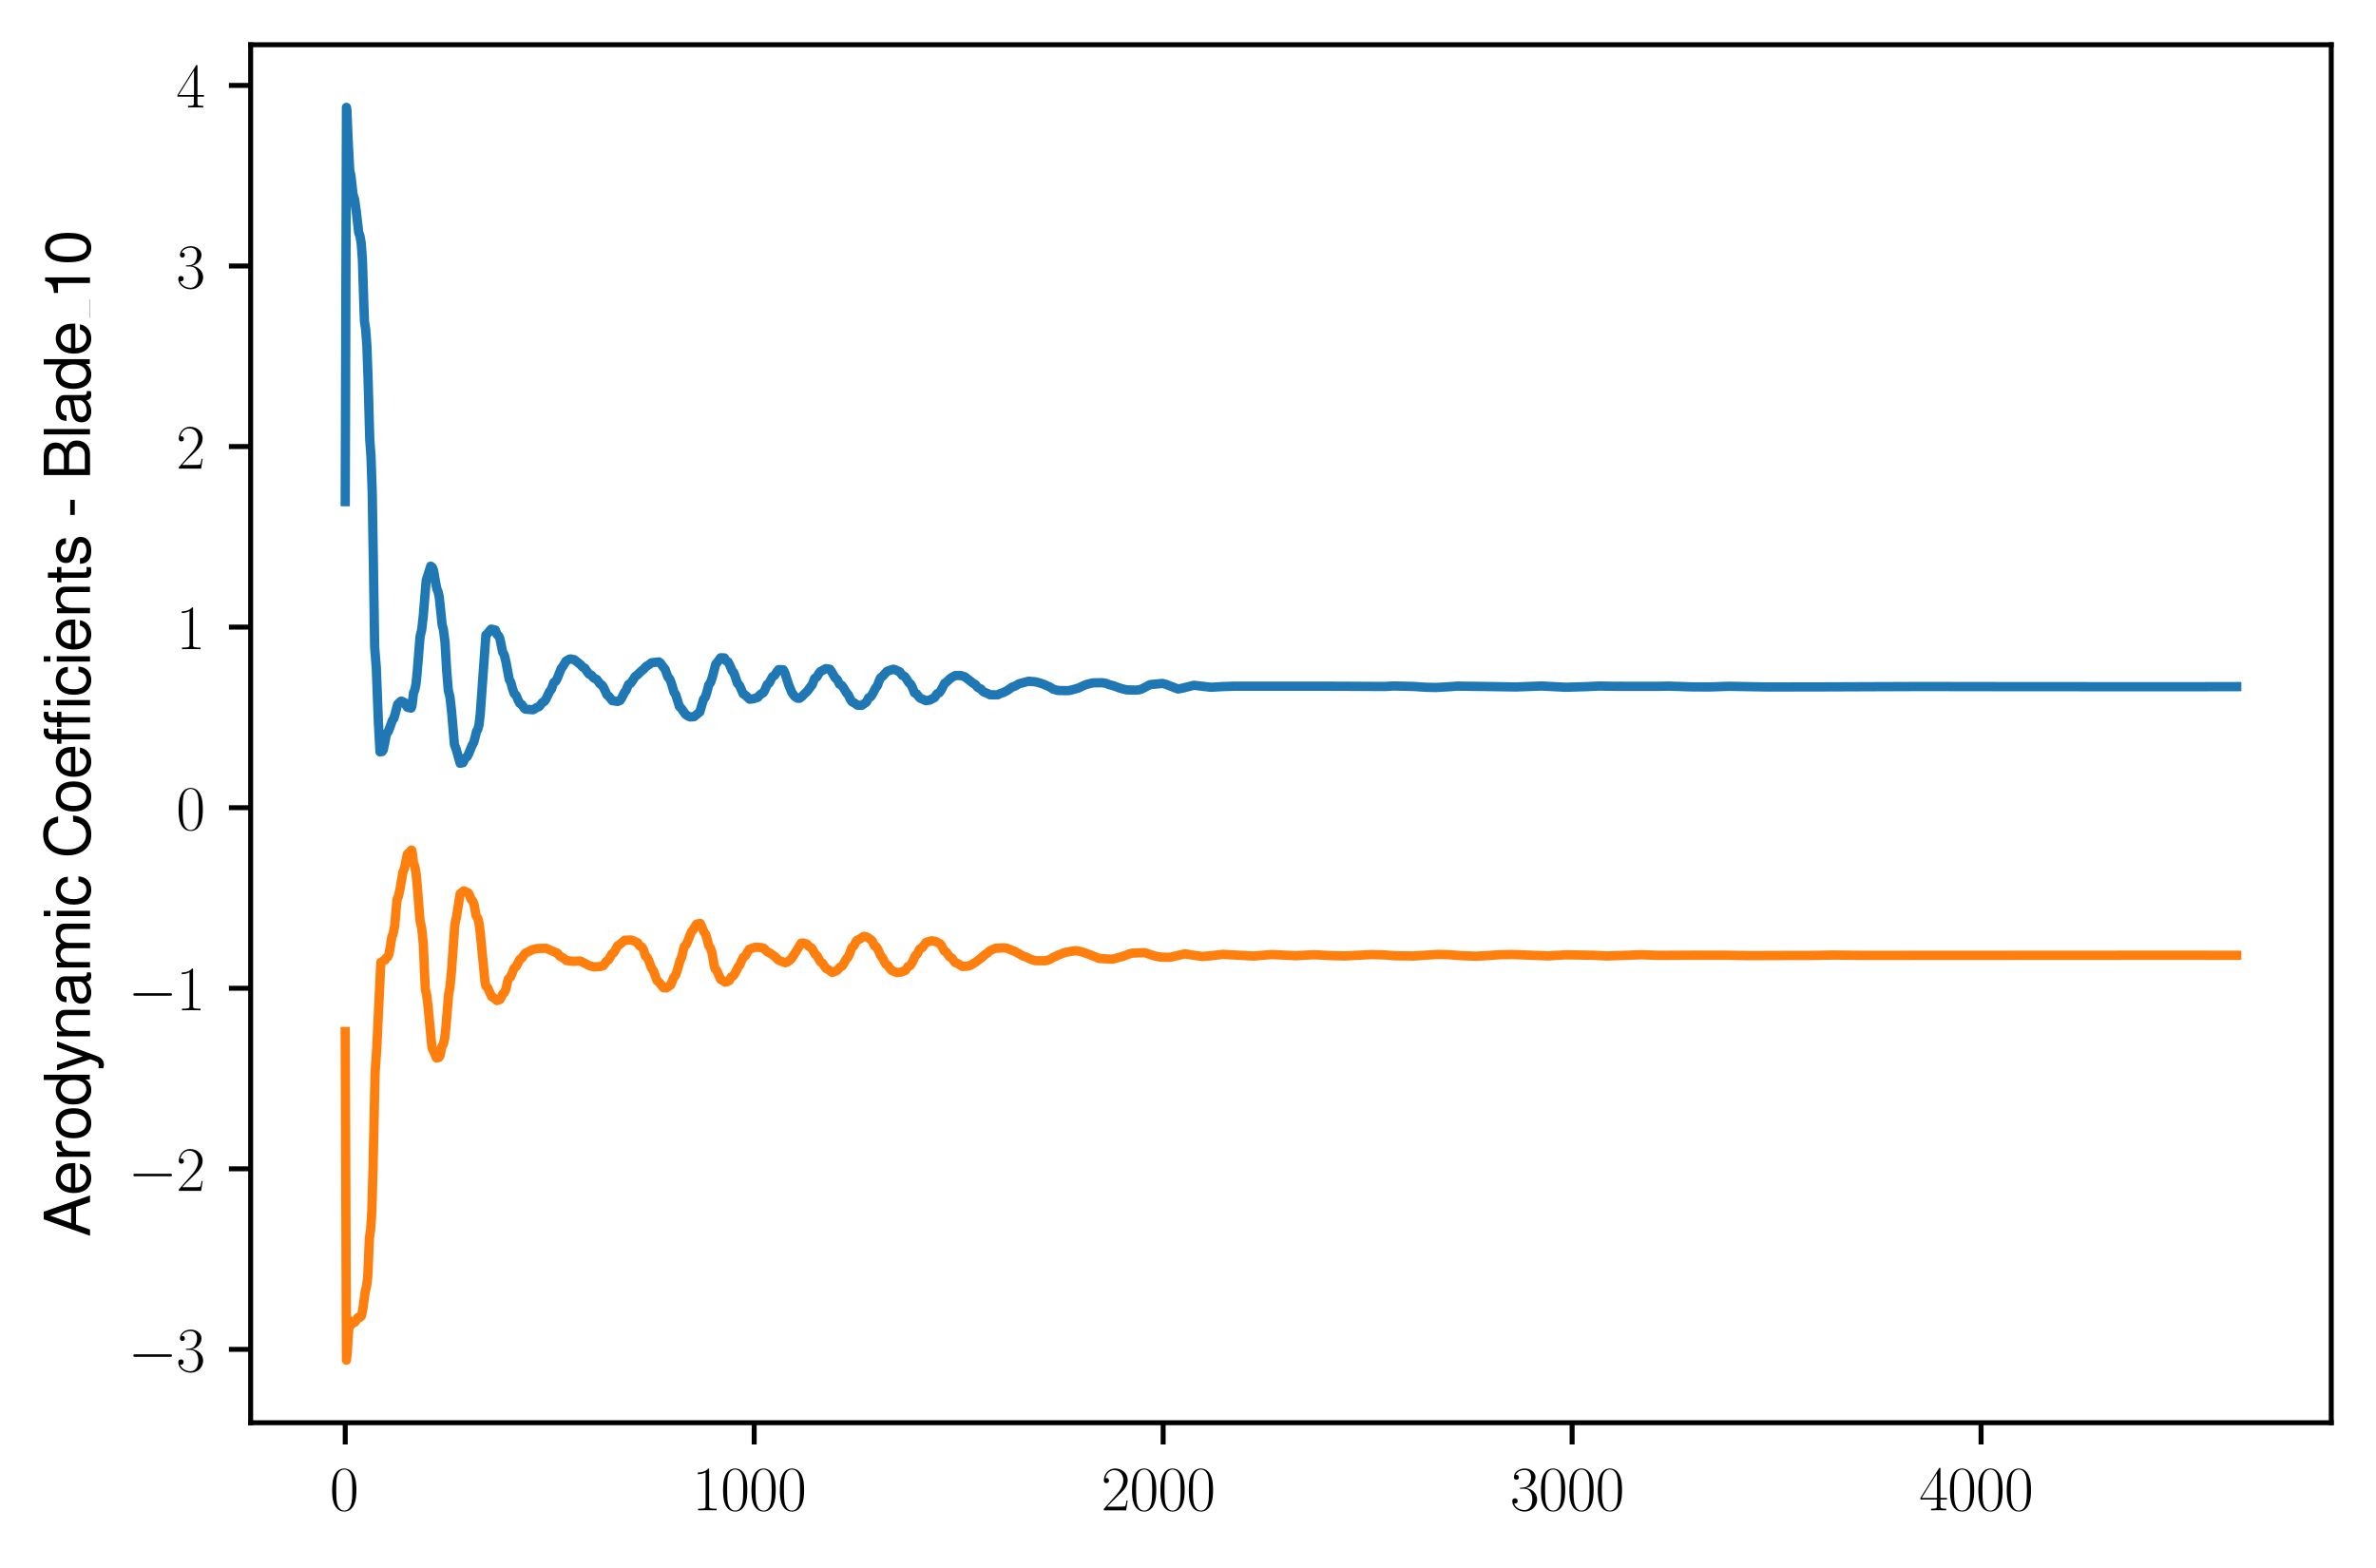 <?xml version="1.0" encoding="utf-8" standalone="no"?>
<!DOCTYPE svg PUBLIC "-//W3C//DTD SVG 1.1//EN"
  "http://www.w3.org/Graphics/SVG/1.1/DTD/svg11.dtd">
<svg xmlns:xlink="http://www.w3.org/1999/xlink" width="382.335pt" height="252.38pt" viewBox="0 0 382.335 252.38" xmlns="http://www.w3.org/2000/svg" version="1.1">
 <defs>
  <style type="text/css">*{stroke-linejoin: round; stroke-linecap: butt}</style>
 </defs>
 <g id="figure_1">
  <g id="patch_1">
   <path d="M 0 252.38 
L 382.335 252.38 
L 382.335 0 
L 0 0 
z
" style="fill: #ffffff"/>
  </g>
  <g id="axes_1">
   <g id="patch_2">
    <path d="M 40.335 228.96 
L 375.135 228.96 
L 375.135 7.2 
L 40.335 7.2 
z
" style="fill: #ffffff"/>
   </g>
   <g id="matplotlib.axis_1">
    <g id="xtick_1">
     <g id="line2d_1">
      <defs>
       <path id="me56294096d" d="M 0 0 
L 0 3.5 
" style="stroke: #000000; stroke-width: 0.8"/>
      </defs>
      <g>
       <use xlink:href="#me56294096d" x="55.553" y="228.96" style="stroke: #000000; stroke-width: 0.8"/>
      </g>
     </g>
     <g id="text_1">
      <!-- $\mathdefault{0}$ -->
      <g transform="translate(53.062 243.058) scale(0.1 -0.1)">
       <defs>
        <path id="CMR17-30" d="M 2688 2038 
C 2688 2430 2682 3099 2413 3613 
C 2176 4063 1798 4224 1466 4224 
C 1158 4224 768 4082 525 3620 
C 269 3137 243 2539 243 2038 
C 243 1671 250 1112 448 623 
C 723 -39 1216 -128 1466 -128 
C 1760 -128 2208 -7 2470 604 
C 2662 1048 2688 1568 2688 2038 
z
M 1466 -26 
C 1056 -26 813 328 723 816 
C 653 1196 653 1749 653 2109 
C 653 2604 653 3015 736 3407 
C 858 3954 1216 4121 1466 4121 
C 1728 4121 2067 3947 2189 3420 
C 2272 3054 2278 2623 2278 2109 
C 2278 1691 2278 1176 2202 797 
C 2067 96 1690 -26 1466 -26 
z
" transform="scale(0.016)"/>
       </defs>
       <use xlink:href="#CMR17-30" transform="scale(0.996)"/>
      </g>
     </g>
    </g>
    <g id="xtick_2">
     <g id="line2d_2">
      <g>
       <use xlink:href="#me56294096d" x="121.361" y="228.96" style="stroke: #000000; stroke-width: 0.8"/>
      </g>
     </g>
     <g id="text_2">
      <!-- $\mathdefault{1000}$ -->
      <g transform="translate(111.399 243.058) scale(0.1 -0.1)">
       <defs>
        <path id="CMR17-31" d="M 1702 4083 
C 1702 4217 1696 4224 1606 4224 
C 1357 3927 979 3833 621 3820 
C 602 3820 570 3820 563 3808 
C 557 3795 557 3782 557 3648 
C 755 3648 1088 3686 1344 3839 
L 1344 467 
C 1344 243 1331 166 781 166 
L 589 166 
L 589 0 
C 896 6 1216 12 1523 12 
C 1830 12 2150 6 2458 0 
L 2458 166 
L 2266 166 
C 1715 166 1702 236 1702 467 
L 1702 4083 
z
" transform="scale(0.016)"/>
       </defs>
       <use xlink:href="#CMR17-31" transform="scale(0.996)"/>
       <use xlink:href="#CMR17-30" transform="translate(45.69 0) scale(0.996)"/>
       <use xlink:href="#CMR17-30" transform="translate(91.381 0) scale(0.996)"/>
       <use xlink:href="#CMR17-30" transform="translate(137.071 0) scale(0.996)"/>
      </g>
     </g>
    </g>
    <g id="xtick_3">
     <g id="line2d_3">
      <g>
       <use xlink:href="#me56294096d" x="187.17" y="228.96" style="stroke: #000000; stroke-width: 0.8"/>
      </g>
     </g>
     <g id="text_3">
      <!-- $\mathdefault{2000}$ -->
      <g transform="translate(177.207 243.058) scale(0.1 -0.1)">
       <defs>
        <path id="CMR17-32" d="M 2669 990 
L 2554 990 
C 2490 537 2438 460 2413 422 
C 2381 371 1920 371 1830 371 
L 602 371 
C 832 620 1280 1073 1824 1596 
C 2214 1966 2669 2400 2669 3033 
C 2669 3788 2067 4224 1395 4224 
C 691 4224 262 3603 262 3027 
C 262 2777 448 2745 525 2745 
C 589 2745 781 2783 781 3007 
C 781 3206 614 3264 525 3264 
C 486 3264 448 3257 422 3244 
C 544 3788 915 4057 1306 4057 
C 1862 4057 2227 3616 2227 3033 
C 2227 2477 1901 1998 1536 1583 
L 262 147 
L 262 0 
L 2515 0 
L 2669 990 
z
" transform="scale(0.016)"/>
       </defs>
       <use xlink:href="#CMR17-32" transform="scale(0.996)"/>
       <use xlink:href="#CMR17-30" transform="translate(45.69 0) scale(0.996)"/>
       <use xlink:href="#CMR17-30" transform="translate(91.381 0) scale(0.996)"/>
       <use xlink:href="#CMR17-30" transform="translate(137.071 0) scale(0.996)"/>
      </g>
     </g>
    </g>
    <g id="xtick_4">
     <g id="line2d_4">
      <g>
       <use xlink:href="#me56294096d" x="252.978" y="228.96" style="stroke: #000000; stroke-width: 0.8"/>
      </g>
     </g>
     <g id="text_4">
      <!-- $\mathdefault{3000}$ -->
      <g transform="translate(243.015 243.058) scale(0.1 -0.1)">
       <defs>
        <path id="CMR17-33" d="M 1414 2176 
C 1984 2176 2234 1673 2234 1094 
C 2234 322 1824 25 1453 25 
C 1114 25 563 193 390 691 
C 422 678 454 678 486 678 
C 640 678 755 780 755 947 
C 755 1132 614 1216 486 1216 
C 378 1216 211 1164 211 927 
C 211 335 787 -128 1466 -128 
C 2176 -128 2720 432 2720 1087 
C 2720 1718 2208 2176 1600 2246 
C 2086 2347 2554 2776 2554 3353 
C 2554 3856 2048 4224 1472 4224 
C 890 4224 378 3862 378 3347 
C 378 3123 544 3084 627 3084 
C 762 3084 877 3167 877 3334 
C 877 3500 762 3584 627 3584 
C 602 3584 570 3584 544 3571 
C 730 3999 1235 4076 1459 4076 
C 1683 4076 2106 3966 2106 3347 
C 2106 3167 2080 2851 1862 2574 
C 1670 2329 1453 2316 1242 2297 
C 1210 2297 1062 2284 1037 2284 
C 992 2278 966 2272 966 2227 
C 966 2182 973 2176 1101 2176 
L 1414 2176 
z
" transform="scale(0.016)"/>
       </defs>
       <use xlink:href="#CMR17-33" transform="scale(0.996)"/>
       <use xlink:href="#CMR17-30" transform="translate(45.69 0) scale(0.996)"/>
       <use xlink:href="#CMR17-30" transform="translate(91.381 0) scale(0.996)"/>
       <use xlink:href="#CMR17-30" transform="translate(137.071 0) scale(0.996)"/>
      </g>
     </g>
    </g>
    <g id="xtick_5">
     <g id="line2d_5">
      <g>
       <use xlink:href="#me56294096d" x="318.786" y="228.96" style="stroke: #000000; stroke-width: 0.8"/>
      </g>
     </g>
     <g id="text_5">
      <!-- $\mathdefault{4000}$ -->
      <g transform="translate(308.824 243.058) scale(0.1 -0.1)">
       <defs>
        <path id="CMR17-34" d="M 2150 4147 
C 2150 4281 2144 4288 2029 4288 
L 128 1254 
L 128 1088 
L 1779 1088 
L 1779 460 
C 1779 230 1766 166 1318 166 
L 1197 166 
L 1197 0 
C 1402 12 1747 12 1965 12 
C 2182 12 2528 12 2733 0 
L 2733 166 
L 2611 166 
C 2163 166 2150 230 2150 460 
L 2150 1088 
L 2803 1088 
L 2803 1254 
L 2150 1254 
L 2150 4147 
z
M 1798 3723 
L 1798 1254 
L 256 1254 
L 1798 3723 
z
" transform="scale(0.016)"/>
       </defs>
       <use xlink:href="#CMR17-34" transform="scale(0.996)"/>
       <use xlink:href="#CMR17-30" transform="translate(45.69 0) scale(0.996)"/>
       <use xlink:href="#CMR17-30" transform="translate(91.381 0) scale(0.996)"/>
       <use xlink:href="#CMR17-30" transform="translate(137.071 0) scale(0.996)"/>
      </g>
     </g>
    </g>
   </g>
   <g id="matplotlib.axis_2">
    <g id="ytick_1">
     <g id="line2d_6">
      <defs>
       <path id="m819099735c" d="M 0 0 
L -3.5 0 
" style="stroke: #000000; stroke-width: 0.8"/>
      </defs>
      <g>
       <use xlink:href="#m819099735c" x="40.335" y="217.158" style="stroke: #000000; stroke-width: 0.8"/>
      </g>
     </g>
     <g id="text_6">
      <!-- $\mathdefault{−3}$ -->
      <g transform="translate(20.605 220.708) scale(0.1 -0.1)">
       <defs>
        <path id="CMSY10-0" d="M 4218 1472 
C 4326 1472 4442 1472 4442 1600 
C 4442 1728 4326 1728 4218 1728 
L 755 1728 
C 646 1728 531 1728 531 1600 
C 531 1472 646 1472 755 1472 
L 4218 1472 
z
" transform="scale(0.016)"/>
       </defs>
       <use xlink:href="#CMSY10-0" transform="scale(0.996)"/>
       <use xlink:href="#CMR17-33" transform="translate(77.487 0) scale(0.996)"/>
      </g>
     </g>
    </g>
    <g id="ytick_2">
     <g id="line2d_7">
      <g>
       <use xlink:href="#m819099735c" x="40.335" y="188.1" style="stroke: #000000; stroke-width: 0.8"/>
      </g>
     </g>
     <g id="text_7">
      <!-- $\mathdefault{−2}$ -->
      <g transform="translate(20.605 191.649) scale(0.1 -0.1)">
       <use xlink:href="#CMSY10-0" transform="scale(0.996)"/>
       <use xlink:href="#CMR17-32" transform="translate(77.487 0) scale(0.996)"/>
      </g>
     </g>
    </g>
    <g id="ytick_3">
     <g id="line2d_8">
      <g>
       <use xlink:href="#m819099735c" x="40.335" y="159.041" style="stroke: #000000; stroke-width: 0.8"/>
      </g>
     </g>
     <g id="text_8">
      <!-- $\mathdefault{−1}$ -->
      <g transform="translate(20.605 162.59) scale(0.1 -0.1)">
       <use xlink:href="#CMSY10-0" transform="scale(0.996)"/>
       <use xlink:href="#CMR17-31" transform="translate(77.487 0) scale(0.996)"/>
      </g>
     </g>
    </g>
    <g id="ytick_4">
     <g id="line2d_9">
      <g>
       <use xlink:href="#m819099735c" x="40.335" y="129.982" style="stroke: #000000; stroke-width: 0.8"/>
      </g>
     </g>
     <g id="text_9">
      <!-- $\mathdefault{0}$ -->
      <g transform="translate(28.353 133.531) scale(0.1 -0.1)">
       <use xlink:href="#CMR17-30" transform="scale(0.996)"/>
      </g>
     </g>
    </g>
    <g id="ytick_5">
     <g id="line2d_10">
      <g>
       <use xlink:href="#m819099735c" x="40.335" y="100.923" style="stroke: #000000; stroke-width: 0.8"/>
      </g>
     </g>
     <g id="text_10">
      <!-- $\mathdefault{1}$ -->
      <g transform="translate(28.353 104.472) scale(0.1 -0.1)">
       <use xlink:href="#CMR17-31" transform="scale(0.996)"/>
      </g>
     </g>
    </g>
    <g id="ytick_6">
     <g id="line2d_11">
      <g>
       <use xlink:href="#m819099735c" x="40.335" y="71.864" style="stroke: #000000; stroke-width: 0.8"/>
      </g>
     </g>
     <g id="text_11">
      <!-- $\mathdefault{2}$ -->
      <g transform="translate(28.353 75.413) scale(0.1 -0.1)">
       <use xlink:href="#CMR17-32" transform="scale(0.996)"/>
      </g>
     </g>
    </g>
    <g id="ytick_7">
     <g id="line2d_12">
      <g>
       <use xlink:href="#m819099735c" x="40.335" y="42.805" style="stroke: #000000; stroke-width: 0.8"/>
      </g>
     </g>
     <g id="text_12">
      <!-- $\mathdefault{3}$ -->
      <g transform="translate(28.353 46.354) scale(0.1 -0.1)">
       <use xlink:href="#CMR17-33" transform="scale(0.996)"/>
      </g>
     </g>
    </g>
    <g id="ytick_8">
     <g id="line2d_13">
      <g>
       <use xlink:href="#m819099735c" x="40.335" y="13.746" style="stroke: #000000; stroke-width: 0.8"/>
      </g>
     </g>
     <g id="text_13">
      <!-- $\mathdefault{4}$ -->
      <g transform="translate(28.353 17.295) scale(0.1 -0.1)">
       <use xlink:href="#CMR17-34" transform="scale(0.996)"/>
      </g>
     </g>
    </g>
    <g id="text_14">
     <!-- Aerodynamic Coefficients - Blade_10 -->
     <g transform="translate(14.483 199.05) rotate(-90) scale(0.1 -0.1)">
      <defs>
       <path id="NimbusSanL-Regu-41" d="M 3034 1408 
L 3514 0 
L 4179 0 
L 2541 4672 
L 1773 4672 
L 109 0 
L 742 0 
L 1235 1408 
L 3034 1408 
z
M 2867 1907 
L 1382 1907 
L 2150 4032 
L 2867 1907 
z
" transform="scale(0.016)"/>
       <path id="NimbusSanL-Regu-65" d="M 3283 1484 
C 3283 1998 3245 2311 3149 2565 
C 2931 3123 2419 3456 1792 3456 
C 858 3456 256 2734 256 1619 
C 256 545 838 -128 1779 -128 
C 2547 -128 3078 307 3213 1018 
L 2675 1018 
C 2528 588 2227 364 1798 364 
C 1459 364 1171 514 992 787 
C 864 974 819 1161 813 1484 
L 3283 1484 
z
M 826 1920 
C 870 2552 1248 2963 1786 2963 
C 2310 2963 2714 2519 2714 1959 
C 2714 1946 2714 1933 2707 1920 
L 826 1920 
z
" transform="scale(0.016)"/>
       <path id="NimbusSanL-Regu-72" d="M 442 3328 
L 442 0 
L 979 0 
L 979 1727 
C 979 2203 1101 2514 1357 2698 
C 1523 2819 1683 2857 2054 2863 
L 2054 3404 
C 1965 3449 1920 3456 1850 3456 
C 1504 3456 1242 3251 934 2750 
L 934 3328 
L 442 3328 
z
" transform="scale(0.016)"/>
       <path id="NimbusSanL-Regu-6f" d="M 1741 3456 
C 800 3456 230 2784 230 1663 
C 230 543 794 -128 1747 -128 
C 2688 -128 3264 543 3264 1638 
C 3264 2791 2707 3456 1741 3456 
z
M 1747 2963 
C 2349 2963 2707 2472 2707 1644 
C 2707 861 2336 364 1747 364 
C 1152 364 787 855 787 1663 
C 787 2466 1152 2963 1747 2963 
z
" transform="scale(0.016)"/>
       <path id="NimbusSanL-Regu-64" d="M 3168 4672 
L 2637 4672 
L 2637 2937 
C 2413 3276 2054 3456 1606 3456 
C 736 3456 166 2759 166 1695 
C 166 568 723 -128 1626 -128 
C 2086 -128 2406 44 2694 460 
L 2694 19 
L 3168 19 
L 3168 4672 
z
M 1696 2956 
C 2272 2956 2637 2447 2637 1651 
C 2637 880 2266 371 1702 371 
C 1114 371 723 887 723 1663 
C 723 2440 1114 2956 1696 2956 
z
" transform="scale(0.016)"/>
       <path id="NimbusSanL-Regu-79" d="M 2483 3328 
L 1555 724 
L 698 3328 
L 128 3328 
L 1261 -29 
L 1056 -558 
C 973 -794 851 -884 627 -884 
C 550 -884 461 -871 346 -845 
L 346 -1325 
C 454 -1383 563 -1408 704 -1408 
C 877 -1408 1062 -1351 1203 -1248 
C 1370 -1127 1466 -986 1568 -718 
L 3059 3328 
L 2483 3328 
z
" transform="scale(0.016)"/>
       <path id="NimbusSanL-Regu-6e" d="M 448 3328 
L 448 0 
L 986 0 
L 986 1835 
C 986 2539 1344 2988 1894 2988 
C 2317 2988 2586 2732 2586 2328 
L 2586 0 
L 3117 0 
L 3117 2539 
C 3117 3097 2701 3456 2054 3456 
C 1555 3456 1235 3263 941 2796 
L 941 3328 
L 448 3328 
z
" transform="scale(0.016)"/>
       <path id="NimbusSanL-Regu-61" d="M 3424 332 
C 3366 320 3341 320 3309 320 
C 3123 320 3021 415 3021 581 
L 3021 2542 
C 3021 3135 2586 3456 1760 3456 
C 1274 3456 870 3315 646 3065 
C 493 2893 429 2702 416 2370 
L 954 2370 
C 998 2778 1242 2963 1741 2963 
C 2221 2963 2490 2784 2490 2466 
L 2490 2326 
C 2490 2103 2355 2007 1933 1956 
C 1178 1861 1062 1835 858 1753 
C 467 1593 269 1294 269 861 
C 269 256 691 -128 1370 -128 
C 1792 -128 2131 19 2509 364 
C 2547 25 2714 -128 3059 -128 
C 3168 -128 3251 -116 3424 -71 
L 3424 332 
z
M 2490 1071 
C 2490 893 2438 785 2278 638 
C 2061 441 1798 339 1485 339 
C 1069 339 826 536 826 874 
C 826 1224 1062 1402 1632 1485 
C 2195 1562 2310 1587 2490 1670 
L 2490 1071 
z
" transform="scale(0.016)"/>
       <path id="NimbusSanL-Regu-6d" d="M 448 3328 
L 448 0 
L 986 0 
L 986 2089 
C 986 2597 1338 2988 1773 2988 
C 2170 2988 2394 2744 2394 2315 
L 2394 0 
L 2931 0 
L 2931 2109 
C 2931 2597 3283 2988 3718 2988 
C 4109 2988 4339 2738 4339 2315 
L 4339 0 
L 4877 0 
L 4877 2520 
C 4877 3123 4531 3456 3904 3456 
C 3456 3456 3187 3321 2874 2943 
C 2675 3302 2406 3456 1971 3456 
C 1523 3456 1229 3289 941 2886 
L 941 3328 
L 448 3328 
z
" transform="scale(0.016)"/>
       <path id="NimbusSanL-Regu-69" d="M 960 3358 
L 429 3358 
L 429 0 
L 960 0 
L 960 3358 
z
M 960 4672 
L 422 4672 
L 422 3999 
L 960 3999 
L 960 4672 
z
" transform="scale(0.016)"/>
       <path id="NimbusSanL-Regu-63" d="M 3014 2237 
C 2989 2561 2918 2771 2790 2956 
C 2560 3270 2157 3456 1690 3456 
C 787 3456 198 2740 198 1632 
C 198 555 774 -128 1683 -128 
C 2483 -128 2989 352 3053 1167 
L 2515 1167 
C 2426 632 2150 364 1696 364 
C 1107 364 755 842 755 1632 
C 755 2466 1101 2963 1683 2963 
C 2131 2963 2413 2701 2477 2237 
L 3014 2237 
z
" transform="scale(0.016)"/>
       <path id="NimbusSanL-Regu-43" d="M 4237 3219 
C 4051 4236 3462 4736 2438 4736 
C 1811 4736 1306 4537 960 4154 
C 538 3696 307 3035 307 2284 
C 307 1522 544 867 986 415 
C 1344 44 1805 -128 2413 -128 
C 3552 -128 4192 485 4333 1712 
L 3718 1712 
C 3667 1394 3603 1178 3507 994 
C 3315 612 2918 396 2419 396 
C 1491 396 902 1134 902 2291 
C 902 3480 1466 4211 2368 4211 
C 2746 4211 3098 4096 3290 3918 
C 3462 3759 3558 3562 3629 3219 
L 4237 3219 
z
" transform="scale(0.016)"/>
       <path id="NimbusSanL-Regu-66" d="M 1651 3328 
L 1094 3328 
L 1094 3860 
C 1094 4087 1222 4204 1466 4204 
C 1510 4204 1530 4204 1651 4198 
L 1651 4639 
C 1530 4665 1459 4672 1350 4672 
C 858 4672 563 4390 563 3905 
L 563 3328 
L 115 3328 
L 115 2892 
L 563 2892 
L 563 0 
L 1094 0 
L 1094 2892 
L 1651 2892 
L 1651 3328 
z
" transform="scale(0.016)"/>
       <path id="NimbusSanL-Regu-2" d="M 1613 3328 
L 1056 3328 
L 1056 3860 
C 1056 4087 1184 4204 1427 4204 
C 1472 4204 1491 4204 1613 4198 
L 1613 4639 
C 1491 4665 1421 4672 1312 4672 
C 819 4672 525 4390 525 3905 
L 525 3328 
L 77 3328 
L 77 2892 
L 525 2892 
L 525 0 
L 1056 0 
L 1056 2892 
L 1613 2892 
L 1613 3328 
z
M 2790 3328 
L 2259 3328 
L 2259 0 
L 2790 0 
L 2790 3328 
z
M 2790 4672 
L 2259 4672 
L 2259 3999 
L 2790 3999 
L 2790 4672 
z
" transform="scale(0.016)"/>
       <path id="NimbusSanL-Regu-74" d="M 1626 3328 
L 1075 3328 
L 1075 4249 
L 544 4249 
L 544 3328 
L 90 3328 
L 90 2892 
L 544 2892 
L 544 402 
C 544 64 774 -128 1190 -128 
C 1318 -128 1446 -116 1626 -84 
L 1626 364 
C 1555 345 1472 339 1370 339 
C 1139 339 1075 402 1075 634 
L 1075 2892 
L 1626 2892 
L 1626 3328 
z
" transform="scale(0.016)"/>
       <path id="NimbusSanL-Regu-73" d="M 2803 2428 
C 2797 3084 2362 3456 1587 3456 
C 806 3456 301 3052 301 2434 
C 301 1912 570 1663 1363 1472 
L 1862 1351 
C 2234 1262 2381 1129 2381 887 
C 2381 574 2067 364 1600 364 
C 1312 364 1069 447 934 587 
C 851 683 813 778 781 1014 
L 218 1014 
C 243 243 678 -128 1555 -128 
C 2400 -128 2938 288 2938 931 
C 2938 1428 2656 1702 1990 1861 
L 1478 1982 
C 1043 2084 858 2224 858 2459 
C 858 2765 1133 2963 1568 2963 
C 1997 2963 2227 2778 2240 2428 
L 2803 2428 
z
" transform="scale(0.016)"/>
       <path id="NimbusSanL-Regu-2d" d="M 1818 1996 
L 294 1996 
L 294 1536 
L 1818 1536 
L 1818 1996 
z
" transform="scale(0.016)"/>
       <path id="NimbusSanL-Regu-42" d="M 506 0 
L 2611 0 
C 3053 0 3379 121 3629 390 
C 3859 632 3987 961 3987 1321 
C 3987 1878 3731 2214 3136 2444 
C 3558 2643 3782 2994 3782 3476 
C 3782 3821 3654 4127 3411 4345 
C 3168 4569 2848 4672 2400 4672 
L 506 4672 
L 506 0 
z
M 1101 2636 
L 1101 4147 
L 2253 4147 
C 2586 4147 2771 4101 2931 3977 
C 3098 3847 3187 3652 3187 3391 
C 3187 3138 3098 2936 2931 2806 
C 2771 2682 2586 2636 2253 2636 
L 1101 2636 
z
M 1101 524 
L 1101 2112 
L 2554 2112 
C 2842 2112 3034 2042 3174 1890 
C 3315 1745 3392 1542 3392 1315 
C 3392 1093 3315 891 3174 746 
C 3034 594 2842 524 2554 524 
L 1101 524 
z
" transform="scale(0.016)"/>
       <path id="NimbusSanL-Regu-6c" d="M 973 4672 
L 435 4672 
L 435 0 
L 973 0 
L 973 4672 
z
" transform="scale(0.016)"/>
       <path id="NimbusSanL-Regu-31" d="M 1658 3232 
L 1658 0 
L 2221 0 
L 2221 4537 
L 1850 4537 
C 1651 3840 1523 3744 653 3635 
L 653 3232 
L 1658 3232 
z
" transform="scale(0.016)"/>
       <path id="NimbusSanL-Regu-30" d="M 1760 4544 
C 1338 4544 954 4358 717 4044 
C 422 3649 275 3043 275 2207 
C 275 683 787 -128 1760 -128 
C 2720 -128 3245 683 3245 2169 
C 3245 3049 3104 3636 2803 4044 
C 2566 4364 2189 4544 1760 4544 
z
M 1760 4044 
C 2368 4044 2669 3432 2669 2220 
C 2669 938 2374 339 1747 339 
C 1152 339 851 964 851 2201 
C 851 3438 1152 4044 1760 4044 
z
" transform="scale(0.016)"/>
      </defs>
      <use xlink:href="#NimbusSanL-Regu-41" transform="scale(0.996)"/>
      <use xlink:href="#NimbusSanL-Regu-65" transform="translate(66.45 0) scale(0.996)"/>
      <use xlink:href="#NimbusSanL-Regu-72" transform="translate(121.842 0) scale(0.996)"/>
      <use xlink:href="#NimbusSanL-Regu-6f" transform="translate(155.017 0) scale(0.996)"/>
      <use xlink:href="#NimbusSanL-Regu-64" transform="translate(210.409 0) scale(0.996)"/>
      <use xlink:href="#NimbusSanL-Regu-79" transform="translate(265.8 0) scale(0.996)"/>
      <use xlink:href="#NimbusSanL-Regu-6e" transform="translate(315.613 0) scale(0.996)"/>
      <use xlink:href="#NimbusSanL-Regu-61" transform="translate(371.005 0) scale(0.996)"/>
      <use xlink:href="#NimbusSanL-Regu-6d" transform="translate(426.397 0) scale(0.996)"/>
      <use xlink:href="#NimbusSanL-Regu-69" transform="translate(509.385 0) scale(0.996)"/>
      <use xlink:href="#NimbusSanL-Regu-63" transform="translate(531.502 0) scale(0.996)"/>
      <use xlink:href="#NimbusSanL-Regu-43" transform="translate(609.01 0) scale(0.996)"/>
      <use xlink:href="#NimbusSanL-Regu-6f" transform="translate(680.94 0) scale(0.996)"/>
      <use xlink:href="#NimbusSanL-Regu-65" transform="translate(736.332 0) scale(0.996)"/>
      <use xlink:href="#NimbusSanL-Regu-66" transform="translate(791.724 0) scale(0.996)"/>
      <use xlink:href="#NimbusSanL-Regu-2" transform="translate(819.419 0) scale(0.996)"/>
      <use xlink:href="#NimbusSanL-Regu-63" transform="translate(869.232 0) scale(0.996)"/>
      <use xlink:href="#NimbusSanL-Regu-69" transform="translate(919.045 0) scale(0.996)"/>
      <use xlink:href="#NimbusSanL-Regu-65" transform="translate(941.162 0) scale(0.996)"/>
      <use xlink:href="#NimbusSanL-Regu-6e" transform="translate(996.554 0) scale(0.996)"/>
      <use xlink:href="#NimbusSanL-Regu-74" transform="translate(1051.945 0) scale(0.996)"/>
      <use xlink:href="#NimbusSanL-Regu-73" transform="translate(1079.641 0) scale(0.996)"/>
      <use xlink:href="#NimbusSanL-Regu-2d" transform="translate(1157.149 0) scale(0.996)"/>
      <use xlink:href="#NimbusSanL-Regu-42" transform="translate(1218.019 0) scale(0.996)"/>
      <use xlink:href="#NimbusSanL-Regu-6c" transform="translate(1284.469 0) scale(0.996)"/>
      <use xlink:href="#NimbusSanL-Regu-61" transform="translate(1306.586 0) scale(0.996)"/>
      <use xlink:href="#NimbusSanL-Regu-64" transform="translate(1361.978 0) scale(0.996)"/>
      <use xlink:href="#NimbusSanL-Regu-65" transform="translate(1417.37 0) scale(0.996)"/>
      <use xlink:href="#NimbusSanL-Regu-31" transform="translate(1508.627 0) scale(0.996)"/>
      <use xlink:href="#NimbusSanL-Regu-30" transform="translate(1564.019 0) scale(0.996)"/>
      <path d="M 1478.739 0 
L 1508.627 0 
L 1508.627 0.399 
L 1478.739 0.399 
L 1478.739 0 
z
"/>
     </g>
    </g>
   </g>
   <g id="line2d_14">
    <path d="M 55.553 80.728 
L 55.75 17.28 
L 55.816 17.676 
L 56.014 22.45 
L 56.277 27.438 
L 56.474 28.312 
L 56.803 31.265 
L 57.067 32.135 
L 57.33 34.016 
L 57.725 37.449 
L 57.922 37.982 
L 58.119 39.121 
L 58.317 41.728 
L 58.514 47.986 
L 58.646 51.706 
L 58.843 53.005 
L 59.041 55.727 
L 59.238 61.323 
L 59.501 70.771 
L 59.699 73.459 
L 59.896 79.289 
L 60.094 91.399 
L 60.291 104.16 
L 60.554 107.503 
L 60.883 116.135 
L 61.147 120.99 
L 61.476 120.954 
L 61.673 120.679 
L 61.871 119.732 
L 62.2 118.051 
L 62.463 117.746 
L 62.726 117.094 
L 63.121 115.972 
L 63.384 115.597 
L 63.647 114.661 
L 63.976 113.37 
L 64.371 112.962 
L 64.569 112.824 
L 64.766 112.905 
L 65.095 113.072 
L 65.358 113.515 
L 65.556 113.825 
L 66.148 113.954 
L 66.28 113.657 
L 66.411 112.641 
L 66.543 111.493 
L 66.74 111.045 
L 66.938 110.111 
L 67.135 108.155 
L 67.596 102.439 
L 67.859 101.349 
L 68.122 99.003 
L 68.583 93.39 
L 68.912 92.395 
L 69.307 91.112 
L 69.57 91.32 
L 69.768 91.822 
L 70.031 93.386 
L 70.294 94.782 
L 70.491 95.211 
L 70.689 96.146 
L 70.886 98.012 
L 71.15 100.58 
L 71.347 101.272 
L 71.61 103.351 
L 71.873 107.882 
L 72.137 111.092 
L 72.4 112.126 
L 72.663 114.448 
L 73.124 119.836 
L 73.387 120.511 
L 74.045 122.832 
L 74.506 122.737 
L 74.703 122.312 
L 74.835 122.017 
L 75.164 121.786 
L 75.427 121.285 
L 75.954 119.963 
L 76.217 119.516 
L 76.414 118.802 
L 76.677 117.704 
L 76.875 117.396 
L 77.072 116.696 
L 77.27 115.021 
L 78.191 102.179 
L 78.454 101.95 
L 79.047 101.243 
L 79.705 101.394 
L 79.836 101.708 
L 79.968 102.092 
L 80.231 102.328 
L 80.428 102.742 
L 80.626 103.671 
L 80.889 104.953 
L 81.152 105.419 
L 81.416 106.524 
L 81.942 109.348 
L 82.205 109.834 
L 82.469 110.827 
L 82.732 111.597 
L 83.061 111.927 
L 83.39 112.709 
L 83.653 113.197 
L 83.982 113.406 
L 84.377 114.004 
L 84.574 114.133 
L 85.759 114.222 
L 86.088 114.053 
L 86.351 113.86 
L 86.746 113.715 
L 87.009 113.407 
L 87.273 113.056 
L 87.602 112.872 
L 87.865 112.482 
L 88.457 111.253 
L 88.72 110.936 
L 88.984 110.181 
L 89.115 109.847 
L 89.444 109.605 
L 89.707 109.095 
L 90.3 107.601 
L 90.563 107.257 
L 91.089 106.382 
L 91.55 106.115 
L 91.813 106.045 
L 92.406 106.165 
L 93.459 107.002 
L 93.722 107.323 
L 94.117 107.537 
L 94.446 108.042 
L 94.775 108.475 
L 95.17 108.666 
L 95.433 109.003 
L 95.63 109.161 
L 96.025 109.346 
L 96.288 109.695 
L 96.552 110.069 
L 96.881 110.266 
L 97.144 110.684 
L 97.67 111.809 
L 97.999 112.103 
L 98.526 112.758 
L 99.381 112.884 
L 99.776 112.725 
L 99.974 112.444 
L 100.5 111.41 
L 100.763 111.091 
L 101.027 110.406 
L 101.158 110.138 
L 101.487 109.952 
L 101.75 109.586 
L 102.211 108.861 
L 102.54 108.631 
L 103.198 107.997 
L 103.527 107.732 
L 103.988 107.241 
L 104.383 107.007 
L 104.843 106.654 
L 106.028 106.523 
L 106.291 106.725 
L 106.752 107.384 
L 107.015 107.697 
L 107.212 108.236 
L 107.476 108.956 
L 107.739 109.219 
L 108.002 109.858 
L 108.463 111.397 
L 108.726 111.781 
L 108.989 112.607 
L 109.318 113.683 
L 109.647 114.017 
L 110.305 114.966 
L 110.766 115.266 
L 111.095 115.381 
L 111.687 115.325 
L 112.609 114.576 
L 112.872 113.661 
L 113.201 112.554 
L 113.464 112.248 
L 113.728 111.476 
L 114.057 110.203 
L 114.32 109.875 
L 114.583 109.121 
L 115.175 106.881 
L 115.439 106.579 
L 115.965 105.856 
L 116.557 105.88 
L 116.689 106.092 
L 116.821 106.324 
L 117.15 106.52 
L 117.413 107.002 
L 117.808 107.944 
L 118.071 108.249 
L 118.334 108.948 
L 118.663 109.959 
L 118.992 110.298 
L 119.255 110.911 
L 119.584 111.648 
L 119.914 111.862 
L 120.637 112.528 
L 121.295 112.446 
L 121.493 112.369 
L 121.954 112.222 
L 122.217 111.896 
L 122.414 111.718 
L 122.809 111.499 
L 123.072 111.058 
L 123.467 110.151 
L 123.796 109.89 
L 124.059 109.365 
L 124.323 108.891 
L 124.652 108.674 
L 124.981 108.165 
L 125.31 107.756 
L 126.034 107.788 
L 126.297 108.293 
L 126.889 110.153 
L 127.416 111.443 
L 127.876 112.07 
L 128.337 112.364 
L 128.666 112.373 
L 128.995 112.133 
L 129.522 111.599 
L 129.851 111.31 
L 130.443 110.508 
L 130.706 110.186 
L 130.969 109.468 
L 131.101 109.171 
L 131.43 108.961 
L 131.759 108.408 
L 132.022 108.063 
L 132.483 107.829 
L 132.878 107.605 
L 133.536 107.696 
L 133.799 108.072 
L 134.391 109.087 
L 134.72 109.357 
L 134.984 109.9 
L 135.115 110.132 
L 135.444 110.301 
L 135.708 110.655 
L 136.234 111.53 
L 136.497 111.798 
L 136.826 112.528 
L 137.089 112.916 
L 137.484 113.137 
L 138.011 113.5 
L 138.669 113.511 
L 139.195 113.154 
L 139.459 112.931 
L 139.656 112.529 
L 139.788 112.292 
L 140.117 112.112 
L 140.38 111.721 
L 140.906 110.704 
L 141.17 110.378 
L 141.433 109.675 
L 141.696 109.088 
L 142.025 108.828 
L 142.749 108.028 
L 143.736 107.698 
L 144.065 107.785 
L 144.394 107.953 
L 144.789 108.123 
L 145.052 108.493 
L 145.184 108.673 
L 145.579 108.86 
L 145.842 109.225 
L 146.237 109.855 
L 146.566 110.137 
L 146.829 110.671 
L 147.158 111.494 
L 147.487 111.657 
L 147.816 112.085 
L 148.079 112.362 
L 148.54 112.56 
L 149.001 112.766 
L 149.659 112.649 
L 149.988 112.458 
L 150.383 112.265 
L 150.646 111.857 
L 150.778 111.662 
L 151.172 111.46 
L 151.436 111.07 
L 152.028 109.947 
L 152.357 109.718 
L 152.949 109.156 
L 153.41 108.886 
L 153.739 108.709 
L 154.595 108.71 
L 154.792 108.782 
L 155.253 108.918 
L 156.371 109.786 
L 156.569 109.957 
L 156.964 110.161 
L 157.227 110.525 
L 157.424 110.685 
L 157.819 110.862 
L 158.148 111.249 
L 158.346 111.378 
L 158.806 111.554 
L 159.333 111.823 
L 160.517 111.824 
L 160.846 111.662 
L 161.044 111.575 
L 161.504 111.428 
L 162.162 111.076 
L 162.557 110.797 
L 162.821 110.6 
L 163.281 110.432 
L 164.005 110.036 
L 165.519 109.629 
L 166.572 109.722 
L 167.098 109.847 
L 167.493 109.968 
L 167.954 110.126 
L 168.414 110.333 
L 168.875 110.527 
L 169.467 110.9 
L 170.059 111.078 
L 170.389 111.123 
L 171.836 111.141 
L 172.231 111.098 
L 172.758 110.944 
L 173.021 110.879 
L 173.547 110.724 
L 174.205 110.406 
L 174.666 110.201 
L 174.863 110.14 
L 175.522 109.972 
L 175.916 109.893 
L 177.364 109.871 
L 177.956 109.968 
L 178.351 110.128 
L 178.549 110.194 
L 179.075 110.331 
L 179.536 110.498 
L 180.062 110.683 
L 180.391 110.793 
L 180.984 110.95 
L 181.379 111.027 
L 182.826 111.059 
L 183.287 111.013 
L 183.748 110.869 
L 185.064 110.177 
L 187.038 109.983 
L 187.564 110.113 
L 189.539 110.878 
L 190.263 110.752 
L 192.105 110.287 
L 193.158 110.404 
L 194.869 110.606 
L 196.514 110.504 
L 198.554 110.434 
L 213.296 110.438 
L 215.665 110.44 
L 222.838 110.48 
L 224.22 110.395 
L 227.51 110.477 
L 229.353 110.6 
L 231.064 110.642 
L 233.301 110.511 
L 234.486 110.422 
L 238.369 110.471 
L 243.962 110.556 
L 248.042 110.402 
L 251.991 110.605 
L 255.413 110.497 
L 257.321 110.406 
L 259.559 110.448 
L 266.798 110.453 
L 268.509 110.419 
L 272.062 110.539 
L 275.024 110.558 
L 278.183 110.449 
L 282.526 110.525 
L 284.5 110.559 
L 293.713 110.541 
L 309.047 110.483 
L 323.13 110.503 
L 336.818 110.511 
L 353.138 110.514 
L 359.917 110.5 
L 359.917 110.5 
" clip-path="url(#p31c43a6323)" style="fill: none; stroke: #1f77b4; stroke-width: 1.5; stroke-linecap: square"/>
   </g>
   <g id="line2d_15">
    <path d="M 55.553 166.007 
L 55.75 218.88 
L 55.882 217.541 
L 56.211 212.51 
L 56.277 212.589 
L 56.474 213.249 
L 56.606 213.06 
L 56.737 212.876 
L 57.067 212.803 
L 57.264 212.56 
L 57.593 212.034 
L 57.988 211.97 
L 58.185 211.692 
L 58.383 210.663 
L 58.778 207.789 
L 58.975 207.094 
L 59.172 205.487 
L 59.304 202.607 
L 59.436 199.271 
L 59.633 197.964 
L 59.83 194.966 
L 60.028 188.037 
L 60.357 172.683 
L 60.62 168.831 
L 61.278 154.889 
L 61.871 154.502 
L 62.002 154.463 
L 62.134 154.182 
L 62.397 153.993 
L 62.594 153.55 
L 62.792 152.443 
L 63.055 150.742 
L 63.253 150.322 
L 63.516 148.976 
L 63.779 145.917 
L 63.911 144.671 
L 64.108 144.291 
L 64.371 143.048 
L 64.832 140.369 
L 65.095 139.718 
L 65.358 138.359 
L 65.556 137.452 
L 65.885 137.166 
L 66.214 136.798 
L 66.28 136.887 
L 66.411 137.759 
L 66.543 138.929 
L 66.74 139.409 
L 66.938 140.408 
L 67.135 142.491 
L 67.596 148.216 
L 67.859 149.372 
L 68.122 152.001 
L 68.32 156.68 
L 68.451 159.288 
L 68.649 160.033 
L 68.912 162.247 
L 69.504 168.583 
L 69.833 169.312 
L 70.228 170.256 
L 70.623 170.176 
L 70.82 169.845 
L 70.952 169.155 
L 71.084 168.457 
L 71.347 168.007 
L 71.544 167.194 
L 71.742 165.448 
L 72.202 159.89 
L 72.4 158.946 
L 72.663 156.196 
L 73.19 148.758 
L 73.453 147.554 
L 74.045 143.841 
L 74.374 143.567 
L 74.637 143.364 
L 75.361 143.705 
L 75.559 144.091 
L 75.822 144.754 
L 76.085 145.033 
L 76.283 145.529 
L 76.48 146.639 
L 76.612 147.37 
L 76.875 147.775 
L 77.072 148.501 
L 77.27 150.016 
L 78.059 158.132 
L 78.191 158.688 
L 78.454 158.932 
L 78.717 159.5 
L 79.112 160.383 
L 79.441 160.586 
L 79.968 161.007 
L 80.428 160.866 
L 80.626 160.542 
L 80.889 159.969 
L 81.152 159.742 
L 81.416 159.167 
L 81.679 157.961 
L 81.81 157.533 
L 82.14 157.234 
L 82.403 156.633 
L 82.732 155.805 
L 83.061 155.535 
L 83.324 155.032 
L 83.653 154.383 
L 83.982 154.176 
L 84.311 153.673 
L 84.574 153.368 
L 85.035 153.166 
L 85.562 152.878 
L 86.154 152.704 
L 86.417 152.652 
L 87.865 152.609 
L 89.313 153.236 
L 89.707 153.41 
L 89.971 153.758 
L 90.168 153.923 
L 90.563 154.114 
L 91.155 154.579 
L 92.208 154.706 
L 93.393 154.664 
L 94.511 155.237 
L 94.775 155.382 
L 95.367 155.548 
L 95.762 155.6 
L 96.617 155.539 
L 97.078 155.406 
L 97.275 155.158 
L 97.604 154.661 
L 97.934 154.456 
L 98.197 153.995 
L 98.46 153.524 
L 98.789 153.29 
L 99.052 152.828 
L 99.381 152.211 
L 99.71 152.013 
L 100.5 151.323 
L 101.487 151.27 
L 101.882 151.376 
L 102.211 151.541 
L 102.606 151.718 
L 102.803 152.026 
L 102.935 152.233 
L 103.264 152.396 
L 103.527 152.786 
L 103.725 153.46 
L 103.856 153.847 
L 104.12 154.046 
L 104.383 154.566 
L 104.843 155.822 
L 105.107 156.146 
L 105.37 156.85 
L 105.699 157.763 
L 106.028 158.054 
L 106.752 158.957 
L 107.212 158.999 
L 107.607 158.747 
L 107.936 158.487 
L 108.134 158.015 
L 108.397 157.308 
L 108.66 157.04 
L 108.924 156.368 
L 109.45 154.548 
L 109.713 153.981 
L 109.976 152.793 
L 110.108 152.324 
L 110.371 152.093 
L 110.635 151.548 
L 111.227 150.027 
L 111.49 149.684 
L 112.082 148.731 
L 112.675 148.607 
L 112.872 149.012 
L 113.267 149.966 
L 113.53 150.323 
L 113.728 150.932 
L 114.057 152.216 
L 114.32 152.559 
L 114.583 153.364 
L 114.912 155.365 
L 115.044 155.884 
L 115.307 156.134 
L 115.57 156.708 
L 115.965 157.61 
L 116.36 157.845 
L 116.689 158.059 
L 116.952 157.994 
L 117.347 157.818 
L 117.544 157.457 
L 117.676 157.221 
L 118.005 157.038 
L 118.268 156.64 
L 118.795 155.593 
L 119.058 155.281 
L 119.321 154.631 
L 119.584 154.089 
L 119.914 153.849 
L 120.243 153.298 
L 120.572 152.769 
L 121.098 152.587 
L 121.559 152.425 
L 122.414 152.485 
L 122.941 152.626 
L 123.204 152.93 
L 123.467 153.182 
L 123.862 153.354 
L 124.718 153.96 
L 125.112 154.382 
L 125.376 154.572 
L 125.902 154.757 
L 126.363 154.934 
L 126.758 154.783 
L 127.35 154.283 
L 127.876 153.486 
L 128.929 151.783 
L 129.192 151.744 
L 129.456 151.807 
L 129.851 151.939 
L 130.048 152.187 
L 130.245 152.366 
L 130.64 152.594 
L 130.904 153.062 
L 131.167 153.563 
L 131.496 153.821 
L 131.759 154.337 
L 132.022 154.792 
L 132.351 155.003 
L 132.68 155.527 
L 132.944 155.872 
L 133.338 156.071 
L 133.931 156.493 
L 134.655 156.207 
L 134.918 155.952 
L 135.181 155.637 
L 135.51 155.465 
L 135.773 155.078 
L 136.168 154.345 
L 136.431 154.099 
L 136.695 153.532 
L 137.089 152.468 
L 137.419 152.196 
L 137.748 151.539 
L 137.879 151.343 
L 138.274 151.164 
L 138.998 150.692 
L 139.524 150.8 
L 140.117 151.201 
L 140.38 151.468 
L 140.577 151.927 
L 140.709 152.195 
L 141.038 152.396 
L 141.301 152.84 
L 141.762 153.9 
L 142.025 154.163 
L 142.288 154.714 
L 142.552 155.171 
L 142.881 155.379 
L 143.21 155.869 
L 143.473 156.163 
L 143.934 156.362 
L 144.328 156.518 
L 145.052 156.427 
L 145.25 156.335 
L 145.71 156.16 
L 145.974 155.764 
L 146.105 155.562 
L 146.5 155.351 
L 146.763 154.937 
L 147.29 153.809 
L 147.619 153.497 
L 147.882 152.927 
L 148.014 152.708 
L 148.409 152.498 
L 148.738 152.04 
L 149.001 151.675 
L 149.527 151.501 
L 149.922 151.4 
L 150.58 151.51 
L 150.909 151.701 
L 151.304 151.897 
L 151.567 152.331 
L 151.962 153.045 
L 152.291 153.244 
L 152.554 153.64 
L 152.818 153.997 
L 153.213 154.226 
L 153.542 154.722 
L 153.673 154.876 
L 154.134 155.066 
L 154.858 155.538 
L 155.713 155.478 
L 156.24 155.312 
L 156.7 155.015 
L 157.029 154.831 
L 157.622 154.363 
L 157.951 154.123 
L 158.477 153.64 
L 158.872 153.38 
L 159.333 152.978 
L 159.793 152.774 
L 160.188 152.609 
L 161.636 152.541 
L 162.162 152.647 
L 162.557 152.808 
L 162.886 152.959 
L 163.347 153.126 
L 163.939 153.465 
L 164.334 153.691 
L 164.597 153.849 
L 165.124 154.023 
L 165.65 154.279 
L 166.177 154.479 
L 166.572 154.603 
L 168.085 154.619 
L 168.414 154.57 
L 168.941 154.405 
L 169.467 154.067 
L 169.928 153.89 
L 170.323 153.681 
L 170.783 153.523 
L 171.376 153.269 
L 173.087 152.986 
L 173.745 153.102 
L 174.14 153.209 
L 174.6 153.36 
L 174.929 153.485 
L 175.456 153.659 
L 175.916 153.859 
L 176.377 154.033 
L 176.838 154.245 
L 179.009 154.373 
L 180.918 153.826 
L 181.379 153.639 
L 181.905 153.445 
L 182.168 153.391 
L 184.208 153.303 
L 185.656 153.808 
L 186.38 153.954 
L 186.775 154.031 
L 188.288 154.061 
L 190.657 153.499 
L 191.776 153.683 
L 193.421 153.927 
L 194.54 153.845 
L 196.778 153.583 
L 201.713 153.86 
L 204.609 153.612 
L 208.557 153.808 
L 211.321 153.642 
L 212.506 153.698 
L 214.085 153.786 
L 216.389 153.842 
L 218.823 153.716 
L 220.6 153.619 
L 222.772 153.675 
L 224.483 153.816 
L 227.51 153.847 
L 231.327 153.593 
L 233.17 153.638 
L 234.881 153.781 
L 237.513 153.889 
L 239.685 153.762 
L 241.396 153.636 
L 243.304 153.607 
L 249.161 153.831 
L 252.057 153.655 
L 256.268 153.729 
L 258.572 153.842 
L 261.862 153.733 
L 263.968 153.649 
L 267.061 153.747 
L 272.655 153.719 
L 277.656 153.725 
L 281.276 153.79 
L 289.304 153.76 
L 291.673 153.761 
L 294.964 153.697 
L 300.36 153.756 
L 312.008 153.745 
L 338.99 153.732 
L 345.439 153.723 
L 353.599 153.727 
L 359.917 153.739 
L 359.917 153.739 
" clip-path="url(#p31c43a6323)" style="fill: none; stroke: #ff7f0e; stroke-width: 1.5; stroke-linecap: square"/>
   </g>
   <g id="patch_3">
    <path d="M 40.335 228.96 
L 40.335 7.2 
" style="fill: none; stroke: #000000; stroke-width: 0.8; stroke-linejoin: miter; stroke-linecap: square"/>
   </g>
   <g id="patch_4">
    <path d="M 375.135 228.96 
L 375.135 7.2 
" style="fill: none; stroke: #000000; stroke-width: 0.8; stroke-linejoin: miter; stroke-linecap: square"/>
   </g>
   <g id="patch_5">
    <path d="M 40.335 228.96 
L 375.135 228.96 
" style="fill: none; stroke: #000000; stroke-width: 0.8; stroke-linejoin: miter; stroke-linecap: square"/>
   </g>
   <g id="patch_6">
    <path d="M 40.335 7.2 
L 375.135 7.2 
" style="fill: none; stroke: #000000; stroke-width: 0.8; stroke-linejoin: miter; stroke-linecap: square"/>
   </g>
  </g>
 </g>
 <defs>
  <clipPath id="p31c43a6323">
   <rect x="40.335" y="7.2" width="334.8" height="221.76"/>
  </clipPath>
 </defs>
</svg>
